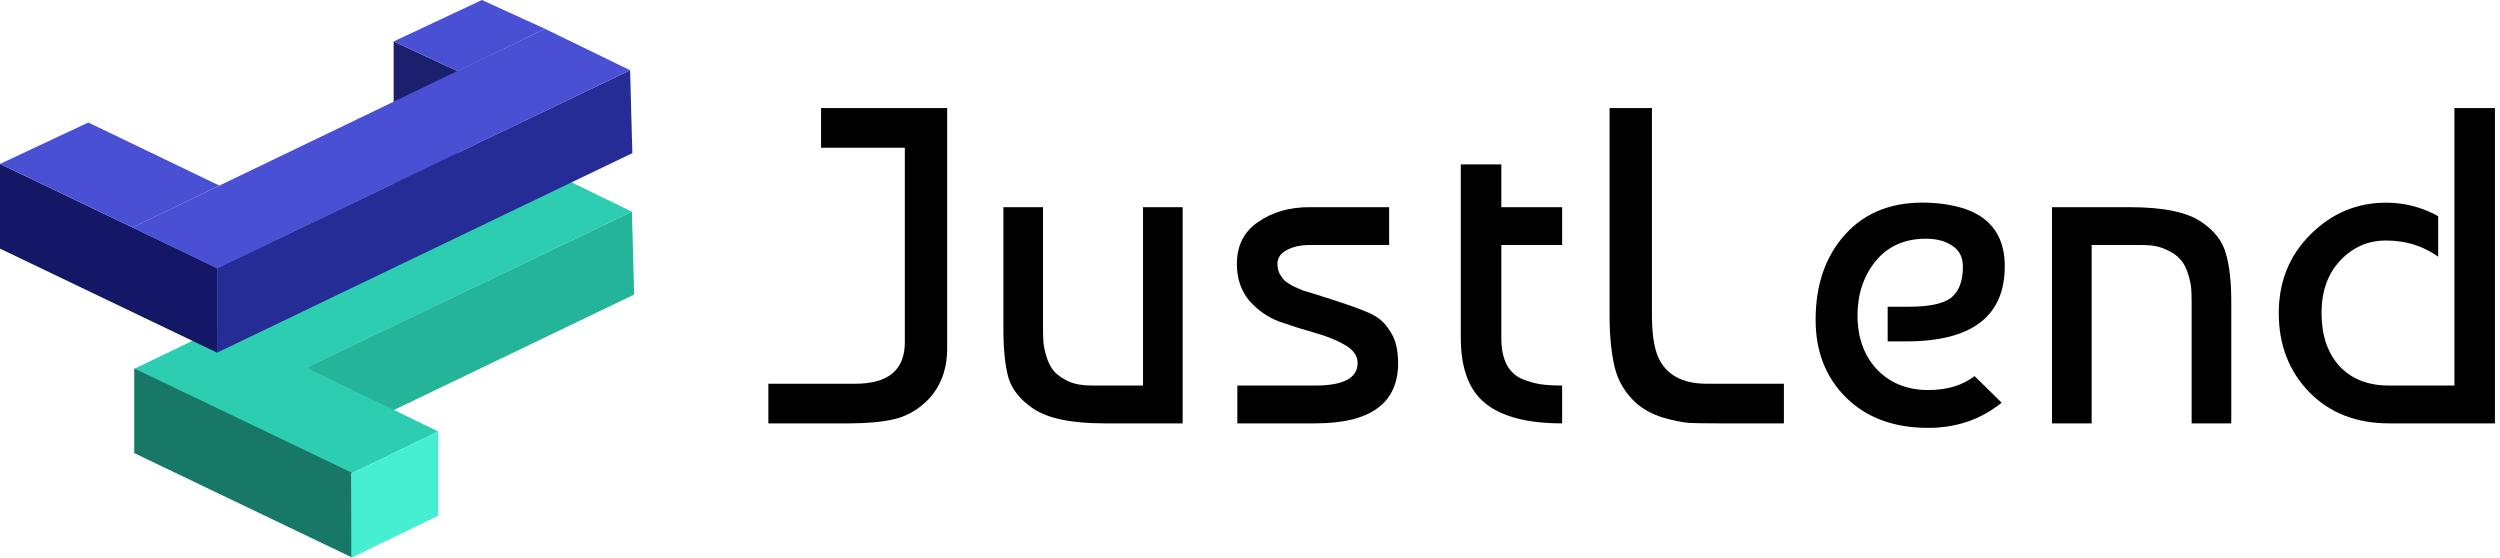 <svg width="224" height="50" viewBox="0 0 224 50" fill="none" xmlns="http://www.w3.org/2000/svg">
<path d="M19.612 36.683L56.618 18.967L56.819 26.392L19.612 44.27V36.683Z" fill="#23B49A"/>
<path d="M27.441 32.93L39.265 38.66L31.492 42.413L19.612 36.723L27.441 32.93Z" fill="#2CCDB0"/>
<path d="M39.266 46.207L39.266 38.66L31.493 42.413L31.437 50L39.266 46.207Z" fill="#46EFD1"/>
<path d="M12.026 33.051L48.991 15.254L56.618 18.967L19.613 36.723L12.026 33.051Z" fill="#2CCDB0"/>
<path d="M12.026 33.011L31.477 42.333V49.919L12.026 40.597V33.011Z" fill="#177867"/>
<path d="M0 14.689L19.451 24.011V31.598L0 22.276V14.689Z" fill="#131766"/>
<path d="M35.27 18.604L40.92 21.186L41.001 6.376L35.27 3.713V18.604Z" fill="#1B1F6D"/>
<path d="M19.452 24.011L56.457 6.295L56.659 13.721L19.452 31.598V24.011Z" fill="#262C96"/>
<path d="M11.864 20.379L48.83 2.583L56.457 6.295L19.451 24.052L11.864 20.379Z" fill="#4950D4"/>
<path d="M7.91 10.977L19.653 16.626L11.88 20.379L0 14.689L7.91 10.977Z" fill="#4950D4"/>
<path d="M43.18 0L48.83 2.583L41.001 6.376L35.27 3.713L43.18 0Z" fill="#4950D4"/>
<path d="M81.073 30.67V13.236H73.567V9.685H84.867V31.195C84.867 33.185 84.235 34.786 82.97 35.997C82.109 36.804 81.141 37.328 80.065 37.571C78.989 37.813 77.67 37.934 76.11 37.934H68.846V34.383H76.635C79.594 34.383 81.073 33.145 81.073 30.67Z" fill="black"/>
<path d="M105.965 37.934H98.984C95.997 37.934 93.859 37.49 92.567 36.602C91.41 35.822 90.671 34.894 90.348 33.818C90.052 32.715 89.904 31.275 89.904 29.5V18.563H93.455V29.459C93.455 29.944 93.469 30.36 93.495 30.71C93.522 31.033 93.616 31.464 93.778 32.002C93.939 32.513 94.168 32.943 94.464 33.293C94.76 33.616 95.19 33.912 95.755 34.181C96.32 34.423 97.006 34.544 97.813 34.544H102.414V18.563H105.965V37.934Z" fill="black"/>
<path d="M124.465 18.563V21.953H117.323C116.542 21.953 115.87 22.101 115.305 22.397C114.74 22.693 114.457 23.11 114.457 23.648C114.457 23.971 114.525 24.267 114.659 24.536C114.794 24.778 114.942 24.98 115.103 25.141C115.291 25.303 115.56 25.477 115.91 25.666C116.287 25.827 116.569 25.948 116.758 26.029C116.973 26.083 117.834 26.352 119.34 26.836C120.847 27.32 121.963 27.724 122.69 28.047C123.416 28.37 123.968 28.814 124.344 29.378C124.748 29.917 125.003 30.455 125.111 30.993C125.219 31.504 125.272 32.015 125.272 32.526C125.272 36.131 122.797 37.934 117.847 37.934H110.866V34.544H117.847C120.376 34.544 121.641 33.871 121.641 32.526C121.641 31.881 121.264 31.343 120.511 30.912C119.784 30.482 118.883 30.118 117.807 29.822C116.758 29.526 115.695 29.19 114.619 28.814C113.57 28.41 112.668 27.778 111.915 26.917C111.189 26.029 110.825 24.939 110.825 23.648C110.825 22.007 111.458 20.756 112.722 19.895C113.987 19.007 115.52 18.563 117.323 18.563H124.465Z" fill="black"/>
<path d="M130.887 21.953V14.73H134.519V18.563H139.967V21.953H134.519V30.266C134.519 31.208 134.667 31.988 134.963 32.607C135.286 33.226 135.743 33.67 136.335 33.939C136.927 34.181 137.478 34.342 137.989 34.423C138.527 34.504 139.187 34.544 139.967 34.544V37.934C136.873 37.934 134.586 37.342 133.106 36.158C131.627 34.974 130.887 33.011 130.887 30.266V21.953Z" fill="black"/>
<path d="M159.837 34.383V37.934H153.945C152.842 37.934 151.967 37.92 151.322 37.894C150.703 37.84 149.923 37.678 148.981 37.409C148.04 37.113 147.246 36.683 146.6 36.118C145.605 35.203 144.959 34.114 144.663 32.849C144.367 31.558 144.219 30.051 144.219 28.329V9.685H148.013V28.249C148.013 29.809 148.187 31.033 148.537 31.921C149.237 33.562 150.703 34.383 152.936 34.383H159.837Z" fill="black"/>
<path d="M172.767 18.16C177.341 18.348 179.628 20.245 179.628 23.85C179.628 28.343 176.682 30.589 170.79 30.589H169.135V27.482H171.072C172.875 27.482 174.126 27.213 174.825 26.675C175.525 26.11 175.875 25.182 175.875 23.89C175.875 23.056 175.565 22.438 174.947 22.034C174.328 21.604 173.534 21.388 172.566 21.388C170.655 21.388 169.149 22.061 168.046 23.406C166.97 24.751 166.432 26.365 166.432 28.249C166.432 30.239 167.01 31.854 168.167 33.091C169.351 34.329 170.884 34.947 172.767 34.947C174.462 34.947 175.848 34.531 176.924 33.697L179.345 36.078C177.489 37.584 175.296 38.337 172.767 38.337C169.7 38.337 167.252 37.436 165.423 35.634C163.593 33.831 162.679 31.504 162.679 28.652C162.679 25.477 163.58 22.908 165.382 20.944C167.185 18.98 169.647 18.052 172.767 18.16Z" fill="black"/>
<path d="M183.86 18.563H190.842C193.828 18.563 195.967 19.007 197.258 19.895C198.415 20.675 199.141 21.617 199.437 22.72C199.76 23.796 199.922 25.222 199.922 26.998V37.934H196.37V27.038C196.37 26.554 196.357 26.15 196.33 25.827C196.303 25.477 196.209 25.047 196.048 24.536C195.886 23.998 195.657 23.567 195.361 23.245C195.066 22.895 194.635 22.599 194.07 22.357C193.505 22.088 192.819 21.953 192.012 21.953H187.412V37.934H183.86V18.563Z" fill="black"/>
<path d="M219.915 9.685H223.547V37.934H214.064C211.131 37.934 208.75 37.006 206.921 35.149C205.091 33.266 204.177 30.899 204.177 28.047C204.177 25.249 205.118 22.908 207.001 21.025C208.912 19.115 211.171 18.16 213.781 18.16C215.449 18.16 217.009 18.563 218.462 19.37V23.002C217.117 22.034 215.557 21.55 213.781 21.55C212.167 21.55 210.795 22.155 209.665 23.366C208.562 24.549 208.01 26.11 208.01 28.047C208.01 30.011 208.535 31.585 209.584 32.768C210.66 33.952 212.153 34.544 214.064 34.544H219.915V9.685Z" fill="black"/>
</svg>
